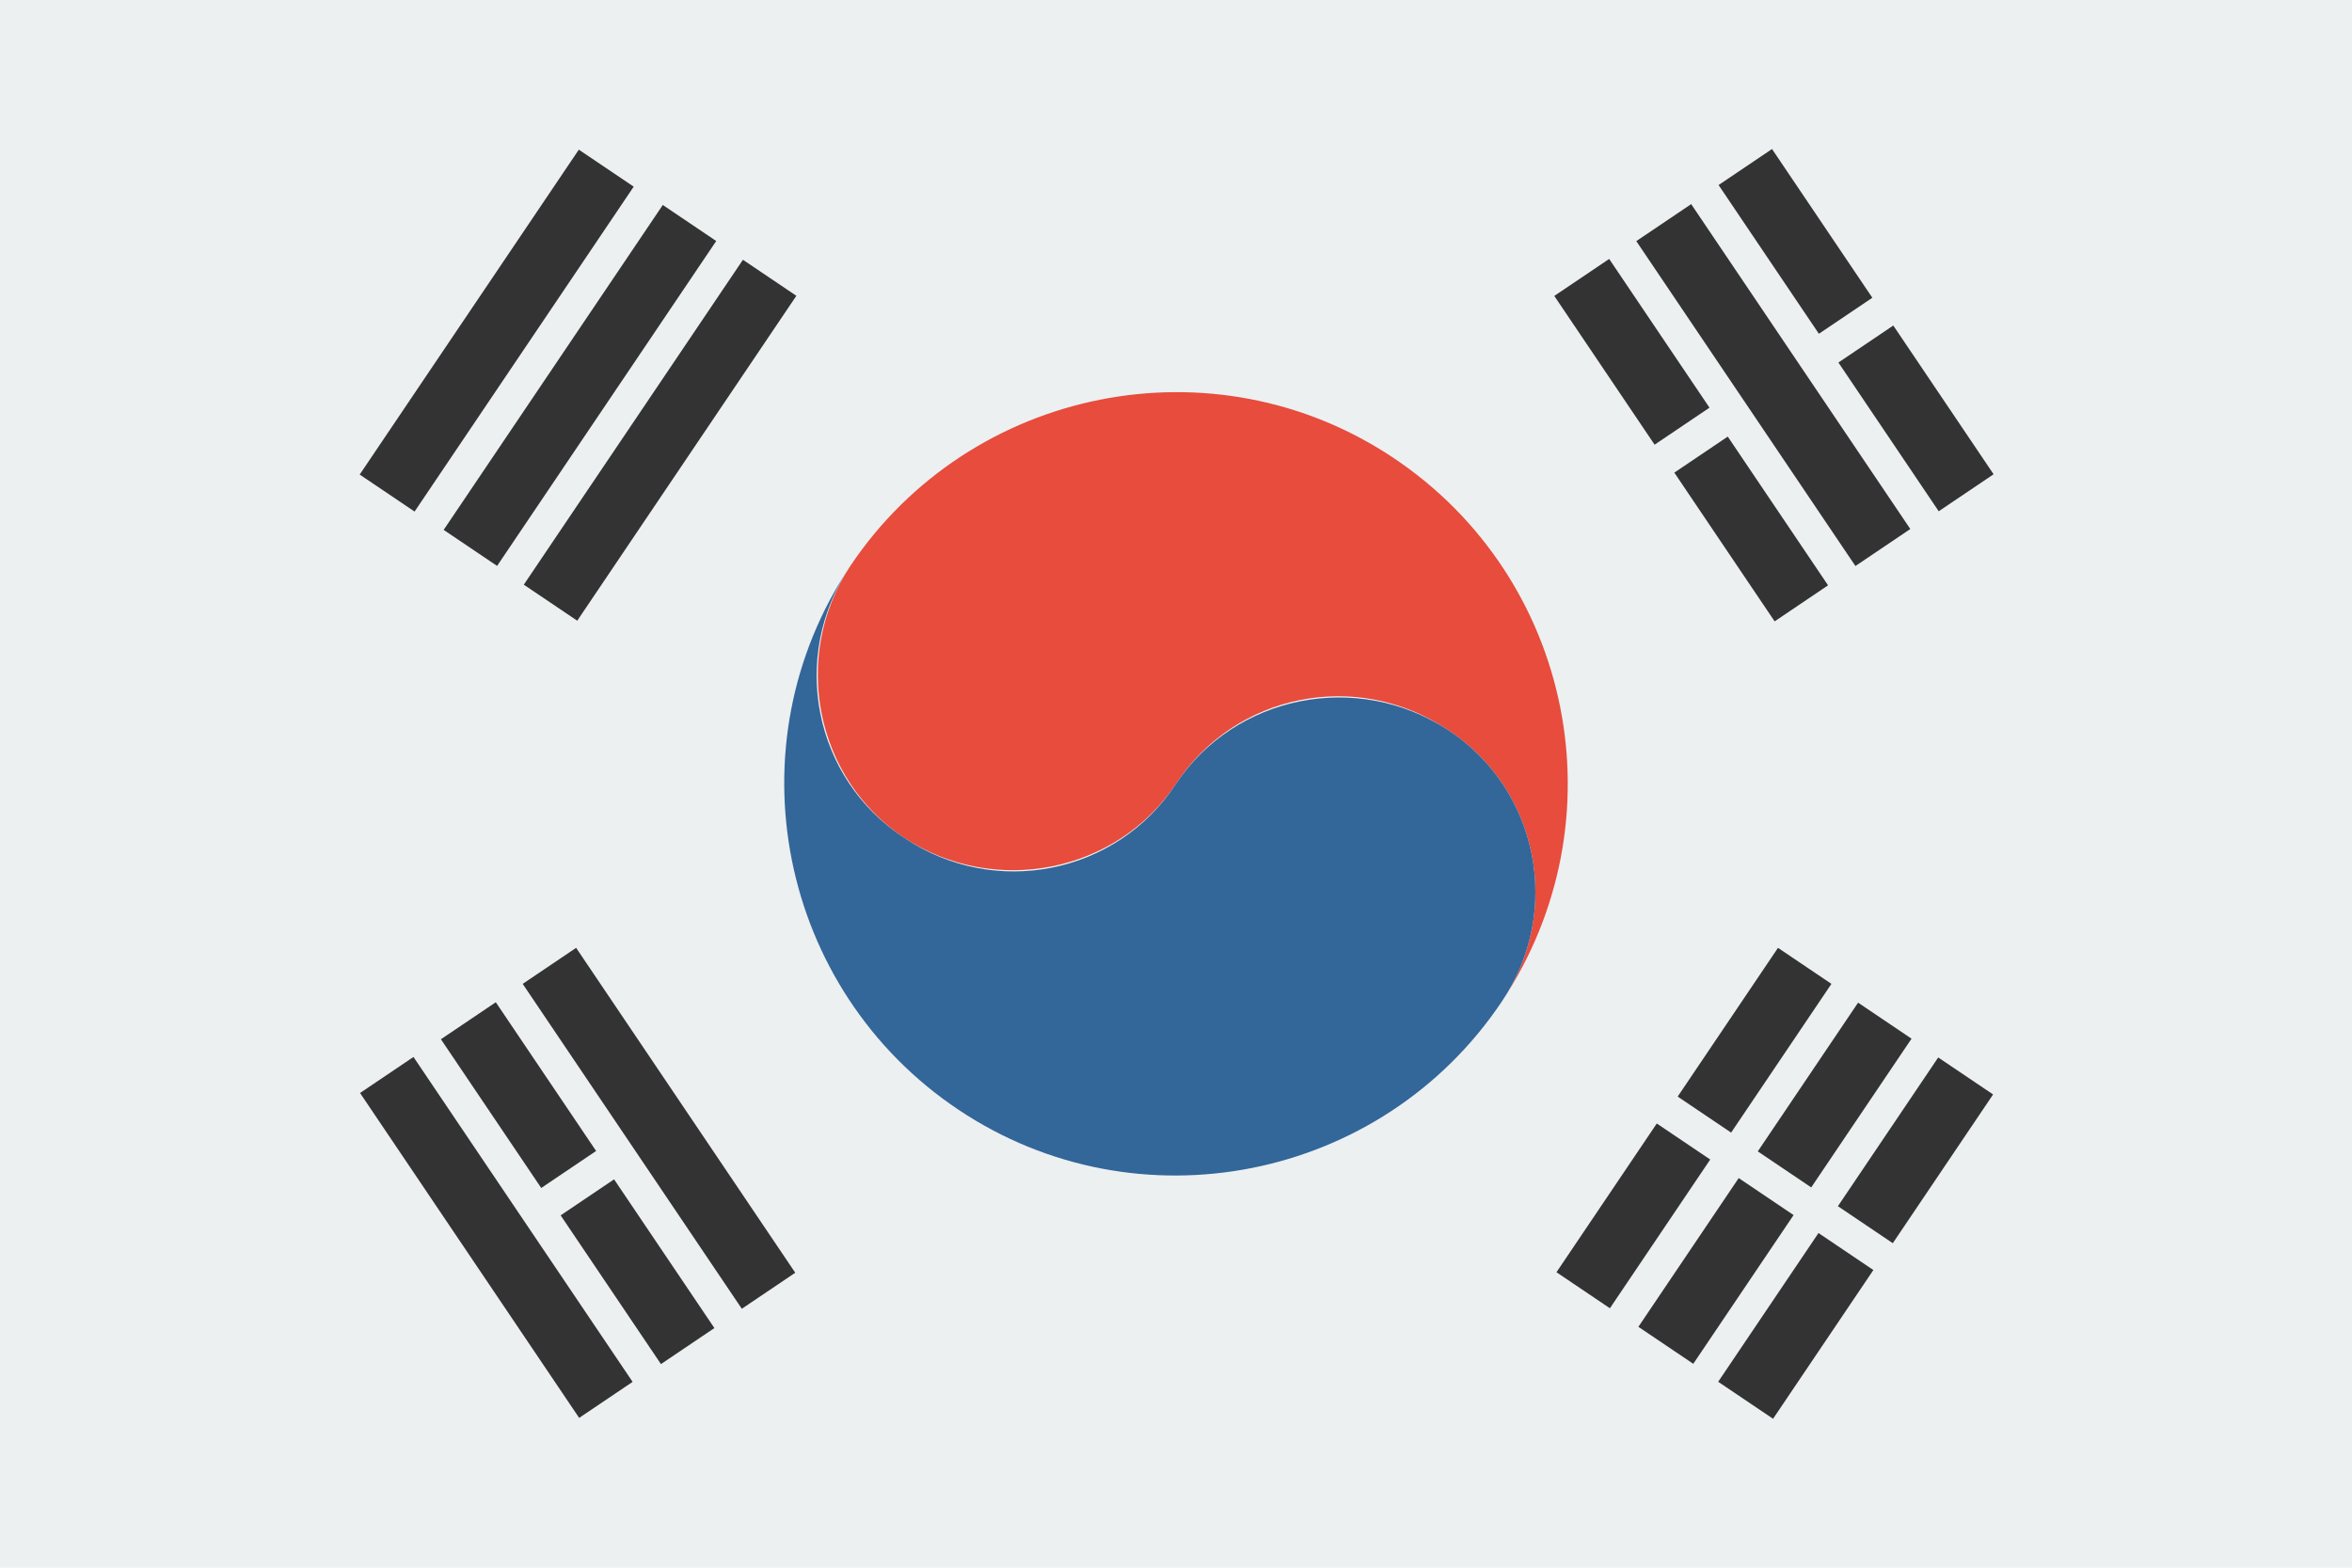 <?xml version="1.0" encoding="utf-8"?>
<!-- Generator: Adobe Illustrator 18.1.1, SVG Export Plug-In . SVG Version: 6.00 Build 0)  -->
<svg version="1.1" id="Layer_1" xmlns="http://www.w3.org/2000/svg" xmlns:xlink="http://www.w3.org/1999/xlink" x="0px" y="0px"
	 width="135px" height="90px" viewBox="0 0 135 90" enable-background="new 0 0 135 90" xml:space="preserve">
<g id="South_Korea">
	<g id="Flag_26_">
		<rect id="White_3_" fill="#ECF0F1" width="135" height="90"/>
		<g id="Trigrams">
			<g id="Gon">
				<g>
					
						<rect x="95.4" y="57.8" transform="matrix(-0.559 0.829 -0.829 -0.559 206.365 9.707)" fill="#333333" width="10.3" height="3.7"/>
					
						<rect x="91.9" y="64.7" transform="matrix(0.829 0.559 -0.559 0.829 55.078 -40.509)" fill="#333333" width="3.7" height="10.3"/>
				</g>
				<g>
					
						<rect x="100.1" y="61" transform="matrix(-0.559 0.829 -0.829 -0.559 216.243 10.746)" fill="#333333" width="10.3" height="3.7"/>
					
						<rect x="96.6" y="67.8" transform="matrix(0.829 0.559 -0.559 0.829 57.617 -42.573)" fill="#333333" width="3.8" height="10.3"/>
				</g>
				<g>
					
						<rect x="104.8" y="64.1" transform="matrix(-0.559 0.829 -0.829 -0.559 226.122 11.785)" fill="#333333" width="10.3" height="3.8"/>
					
						<rect x="101.2" y="71" transform="matrix(0.829 0.559 -0.559 0.829 60.172 -44.642)" fill="#333333" width="3.8" height="10.3"/>
				</g>
			</g>
			<g id="Gam">
				
					<rect x="90.6" y="20.2" transform="matrix(-0.559 -0.829 0.829 -0.559 140.397 118.894)" fill="#333333" width="22.5" height="3.8"/>
				<g>
					
						<rect x="101.2" y="8.8" transform="matrix(-0.829 0.559 -0.559 -0.829 196.282 -32.182)" fill="#333333" width="3.7" height="10.3"/>
					
						<rect x="104.7" y="22.2" transform="matrix(-0.559 -0.829 0.829 -0.559 151.402 128.557)" fill="#333333" width="10.3" height="3.8"/>
				</g>
				<g>
					
						<rect x="95.4" y="28.4" transform="matrix(-0.559 -0.829 0.829 -0.559 131.645 130.634)" fill="#333333" width="10.3" height="3.7"/>
					
						<rect x="91.9" y="15.1" transform="matrix(-0.829 0.559 -0.559 -0.829 182.747 -15.45)" fill="#333333" width="3.8" height="10.3"/>
				</g>
			</g>
			<g id="Ri">
				<g>
					
						<rect x="26.6" y="62.9" transform="matrix(-0.559 -0.829 0.829 -0.559 5.304 132.348)" fill="#333333" width="22.5" height="3.7"/>
					
						<rect x="17.3" y="69.2" transform="matrix(-0.559 -0.829 0.829 -0.559 -14.453 134.425)" fill="#333333" width="22.5" height="3.7"/>
				</g>
				<g>
					
						<rect x="27.9" y="57.7" transform="matrix(-0.829 0.559 -0.559 -0.829 89.599 98.314)" fill="#333333" width="3.8" height="10.3"/>
					
						<rect x="31.4" y="71.1" transform="matrix(-0.559 -0.829 0.829 -0.559 -3.452 144.087)" fill="#333333" width="10.3" height="3.7"/>
				</g>
			</g>
			<g id="Geon">
				
					<rect x="17.3" y="17.1" transform="matrix(-0.559 0.829 -0.829 -0.559 60.22 5.933)" fill="#333333" width="22.5" height="3.8"/>
				
					<rect x="21.9" y="20.2" transform="matrix(-0.559 0.829 -0.829 -0.559 70.098 6.973)" fill="#333333" width="22.5" height="3.7"/>
				
					<rect x="26.6" y="23.4" transform="matrix(-0.559 0.829 -0.829 -0.559 79.978 8.011)" fill="#333333" width="22.5" height="3.7"/>
			</g>
		</g>
		<g id="Taegeuk">
			<path fill="#E74C3C" d="M80,26.3c-10.3-6.9-24.3-4.1-31.2,6.2c-3.4,5.2-2,12.2,3.1,15.6c5.2,3.4,12.2,2,15.6-3.1
				c3.4-5.2,10.4-6.6,15.6-3.1c5.2,3.4,6.6,10.4,3.1,15.6C93.1,47.1,90.3,33.2,80,26.3z"/>
			<path fill="#336699" d="M83.1,41.9c-5.2-3.4-12.2-2-15.6,3.1c-3.4,5.2-10.4,6.6-15.6,3.1c-5.2-3.4-6.6-10.4-3.1-15.6
				c-6.9,10.3-4.1,24.3,6.2,31.2c10.3,6.9,24.3,4.1,31.2-6.2C89.7,52.3,88.3,45.3,83.1,41.9z"/>
		</g>
	</g>
</g>
</svg>
